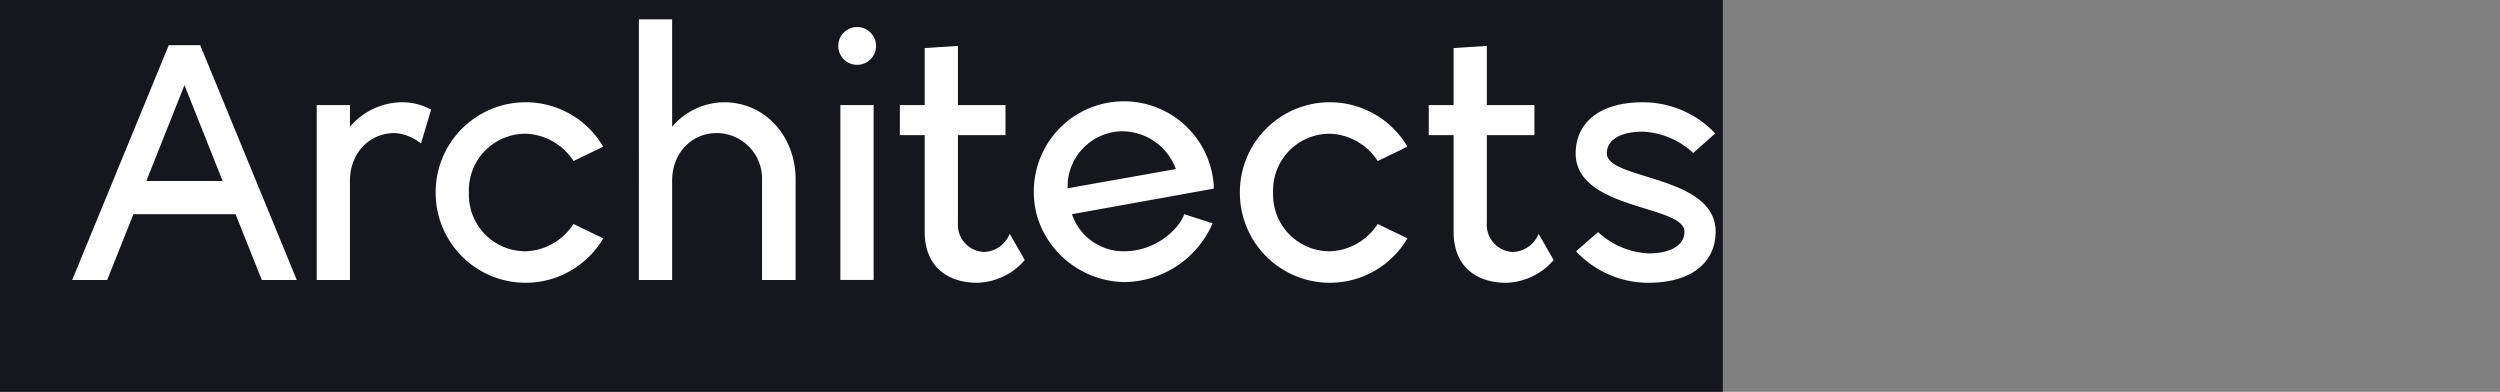 <svg xmlns="http://www.w3.org/2000/svg" viewBox="0 0 357.333 56"><rect x="0" y="0" width="357.333" height="56" fill="#808080" stroke="none"/><title>WordmarkArchitects</title><rect width="246.25" height="56" style="fill:#16161d"/><path d="M33.67,30.617h-14.6l-3.75,9.4h-5l13.8-33.552h4.5l13.8,33.552h-5Zm-1.851-4.75-5.45-13.7-5.45,13.7Z" style="fill:#fff"/><path d="M61.62,15.666l-1.45,4.851a6.638,6.638,0,0,0-3.75-1.5c-3.65,0-6.4,2.9-6.4,6.8v14.2h-4.75v-25h4.75v3.1a9.864,9.864,0,0,1,7.4-3.5A8.581,8.581,0,0,1,61.62,15.666Z" style="fill:#fff"/><path d="M62.269,27.516a12.861,12.861,0,0,1,23.952-6.55l-4.25,2.05a8.474,8.474,0,0,0-6.8-3.9,8.088,8.088,0,0,0-8.15,8.4,8.088,8.088,0,0,0,8.15,8.4,8.474,8.474,0,0,0,6.8-3.9l4.25,2.051a12.861,12.861,0,0,1-23.952-6.551Z" style="fill:#fff"/><path d="M113.72,25.667V40.017h-4.8v-14.2a6.518,6.518,0,0,0-6.45-6.8c-3.65,0-6.4,2.9-6.4,6.8v14.2h-4.75V2.764h4.75V18.116a9.866,9.866,0,0,1,7.4-3.5C109.42,14.616,113.72,19.516,113.72,25.667Z" style="fill:#fff"/><path d="M119.818,6.565a2.689,2.689,0,0,1,2.7-2.7,2.7,2.7,0,0,1,0,5.4A2.689,2.689,0,0,1,119.818,6.565Zm.3,8.45h4.751v25h-4.751Z" style="fill:#fff"/><path d="M146.47,37.167a9.281,9.281,0,0,1-6.8,3.251c-4.1,0-7.5-2.2-7.5-7.3v-13.8h-3.55v-4.3h3.55V6.865l4.75-.3v8.45h6.8v4.3h-6.8v12.5a3.891,3.891,0,0,0,3.7,4.2,4.094,4.094,0,0,0,3.7-2.6Z" style="fill:#fff"/><path d="M173.47,26.966l-20.251,3.65a7.781,7.781,0,0,0,7.45,5.3c4.5,0,7.851-3.149,8.6-5.3l4.051,1.3a13.9,13.9,0,0,1-12.651,8.4,13.256,13.256,0,0,1-12.251-8.851,12.506,12.506,0,0,1-.649-4.05,12.871,12.871,0,0,1,25.7-1.1A2.831,2.831,0,0,1,173.47,26.966Zm-5.4-2.8a8.2,8.2,0,0,0-7.95-5.4,7.946,7.946,0,0,0-7.5,7.2,8.869,8.869,0,0,1-.05.95Z" style="fill:#fff"/><path d="M177.219,27.516a12.86,12.86,0,0,1,23.951-6.55l-4.25,2.05a8.475,8.475,0,0,0-6.8-3.9,8.088,8.088,0,0,0-8.15,8.4,8.087,8.087,0,0,0,8.15,8.4,8.475,8.475,0,0,0,6.8-3.9l4.25,2.051a12.86,12.86,0,0,1-23.951-6.551Z" style="fill:#fff"/><path d="M222.068,37.167a9.281,9.281,0,0,1-6.8,3.251c-4.1,0-7.5-2.2-7.5-7.3v-13.8h-3.55v-4.3h3.55V6.865l4.75-.3v8.45h6.8v4.3h-6.8v12.5a3.891,3.891,0,0,0,3.7,4.2,4.094,4.094,0,0,0,3.7-2.6Z" style="fill:#fff"/><path d="M225.267,35.917l3.15-2.75a11.337,11.337,0,0,0,7.251,3.051c3,0,5.1-1.1,5.1-3.1,0-3.851-15.551-3.05-15.551-11.2,0-4.149,3.15-7.3,9.6-7.3a14.257,14.257,0,0,1,10.351,4.45l-3.15,2.8a11.335,11.335,0,0,0-7.25-3.05c-3,0-5.1,1.1-5.1,3.1,0,3.851,15.551,3.051,15.551,11.2,0,4.15-3.149,7.3-9.65,7.3A14.158,14.158,0,0,1,225.267,35.917Z" style="fill:#fff"/></svg>